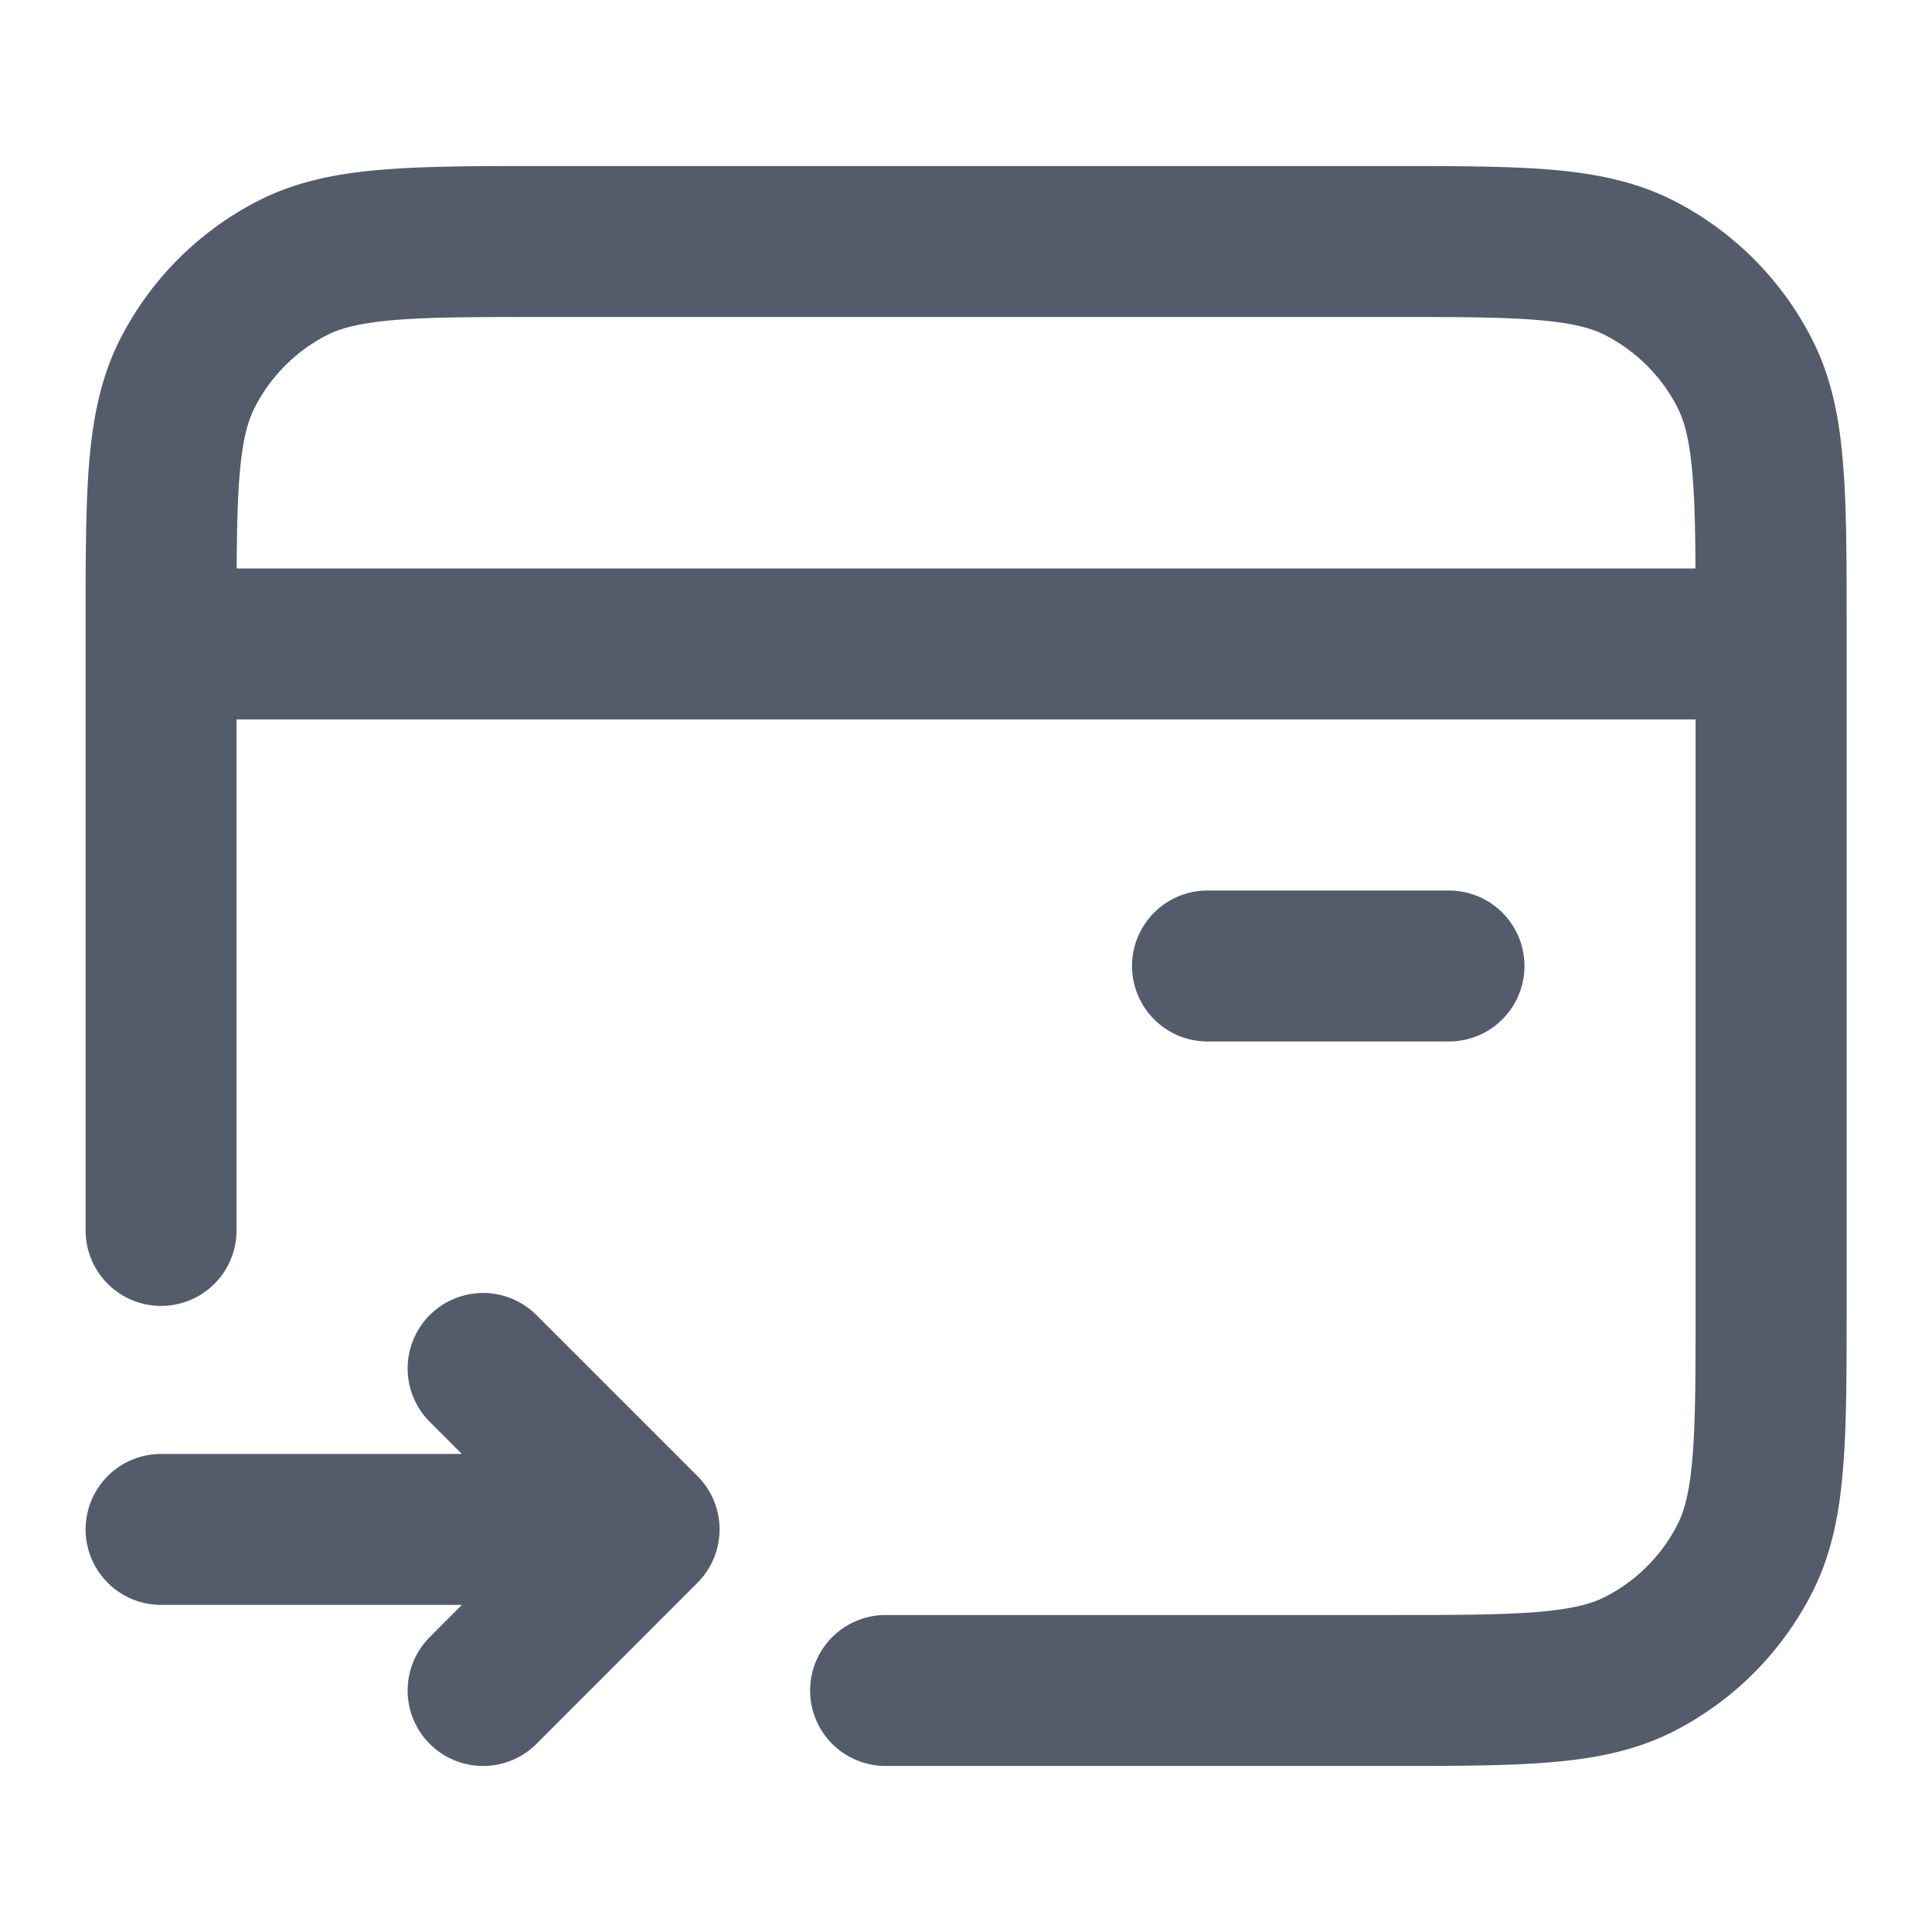 <svg xmlns="http://www.w3.org/2000/svg" width="16" height="16" fill="none">
  <path
    fill="#545C6B"
    fill-rule="evenodd"
    d="M11.493 1.375H4.508c-.538 0-.98 0-1.339.03-.372.03-.71.095-1.027.256A2.625 2.625 0 0 0 .995 2.808c-.161.317-.226.655-.257 1.028-.029.359-.029.8-.029 1.338v5.016a.625.625 0 1 0 1.25 0V5.958h12.083V10.8c0 .57 0 .96-.025 1.263-.024.295-.068.45-.124.561-.132.259-.343.47-.601.601-.112.057-.267.1-.562.125-.302.024-.692.025-1.263.025H7.334a.625.625 0 1 0 0 1.25h4.16c.537 0 .979 0 1.338-.03.372-.03.71-.095 1.027-.256a2.625 2.625 0 0 0 1.147-1.147c.162-.317.227-.655.257-1.027.03-.36.03-.801.03-1.339V5.174c0-.538 0-.98-.03-1.338-.03-.373-.095-.711-.257-1.028a2.625 2.625 0 0 0-1.147-1.147c-.317-.161-.655-.226-1.027-.257-.36-.029-.8-.029-1.339-.029Zm2.548 3.333H1.96c.002-.317.007-.565.024-.77.024-.296.068-.451.125-.562.132-.259.342-.47.6-.601.112-.057.267-.1.562-.125.302-.025.693-.025 1.263-.025h6.933c.57 0 .96 0 1.263.025.295.024.45.068.562.125.258.132.469.342.6.6.057.112.101.267.125.562.017.206.023.454.024.771Zm-9.598 6.183a.625.625 0 1 0-.884.884l.266.266H1.334a.625.625 0 0 0 0 1.25h2.491l-.266.267a.625.625 0 0 0 .884.884l1.333-1.334a.625.625 0 0 0 0-.884l-1.333-1.333ZM10 7.375a.625.625 0 1 0 0 1.25h2a.625.625 0 0 0 0-1.25h-2Z"
    clip-rule="evenodd"
  />
</svg>
